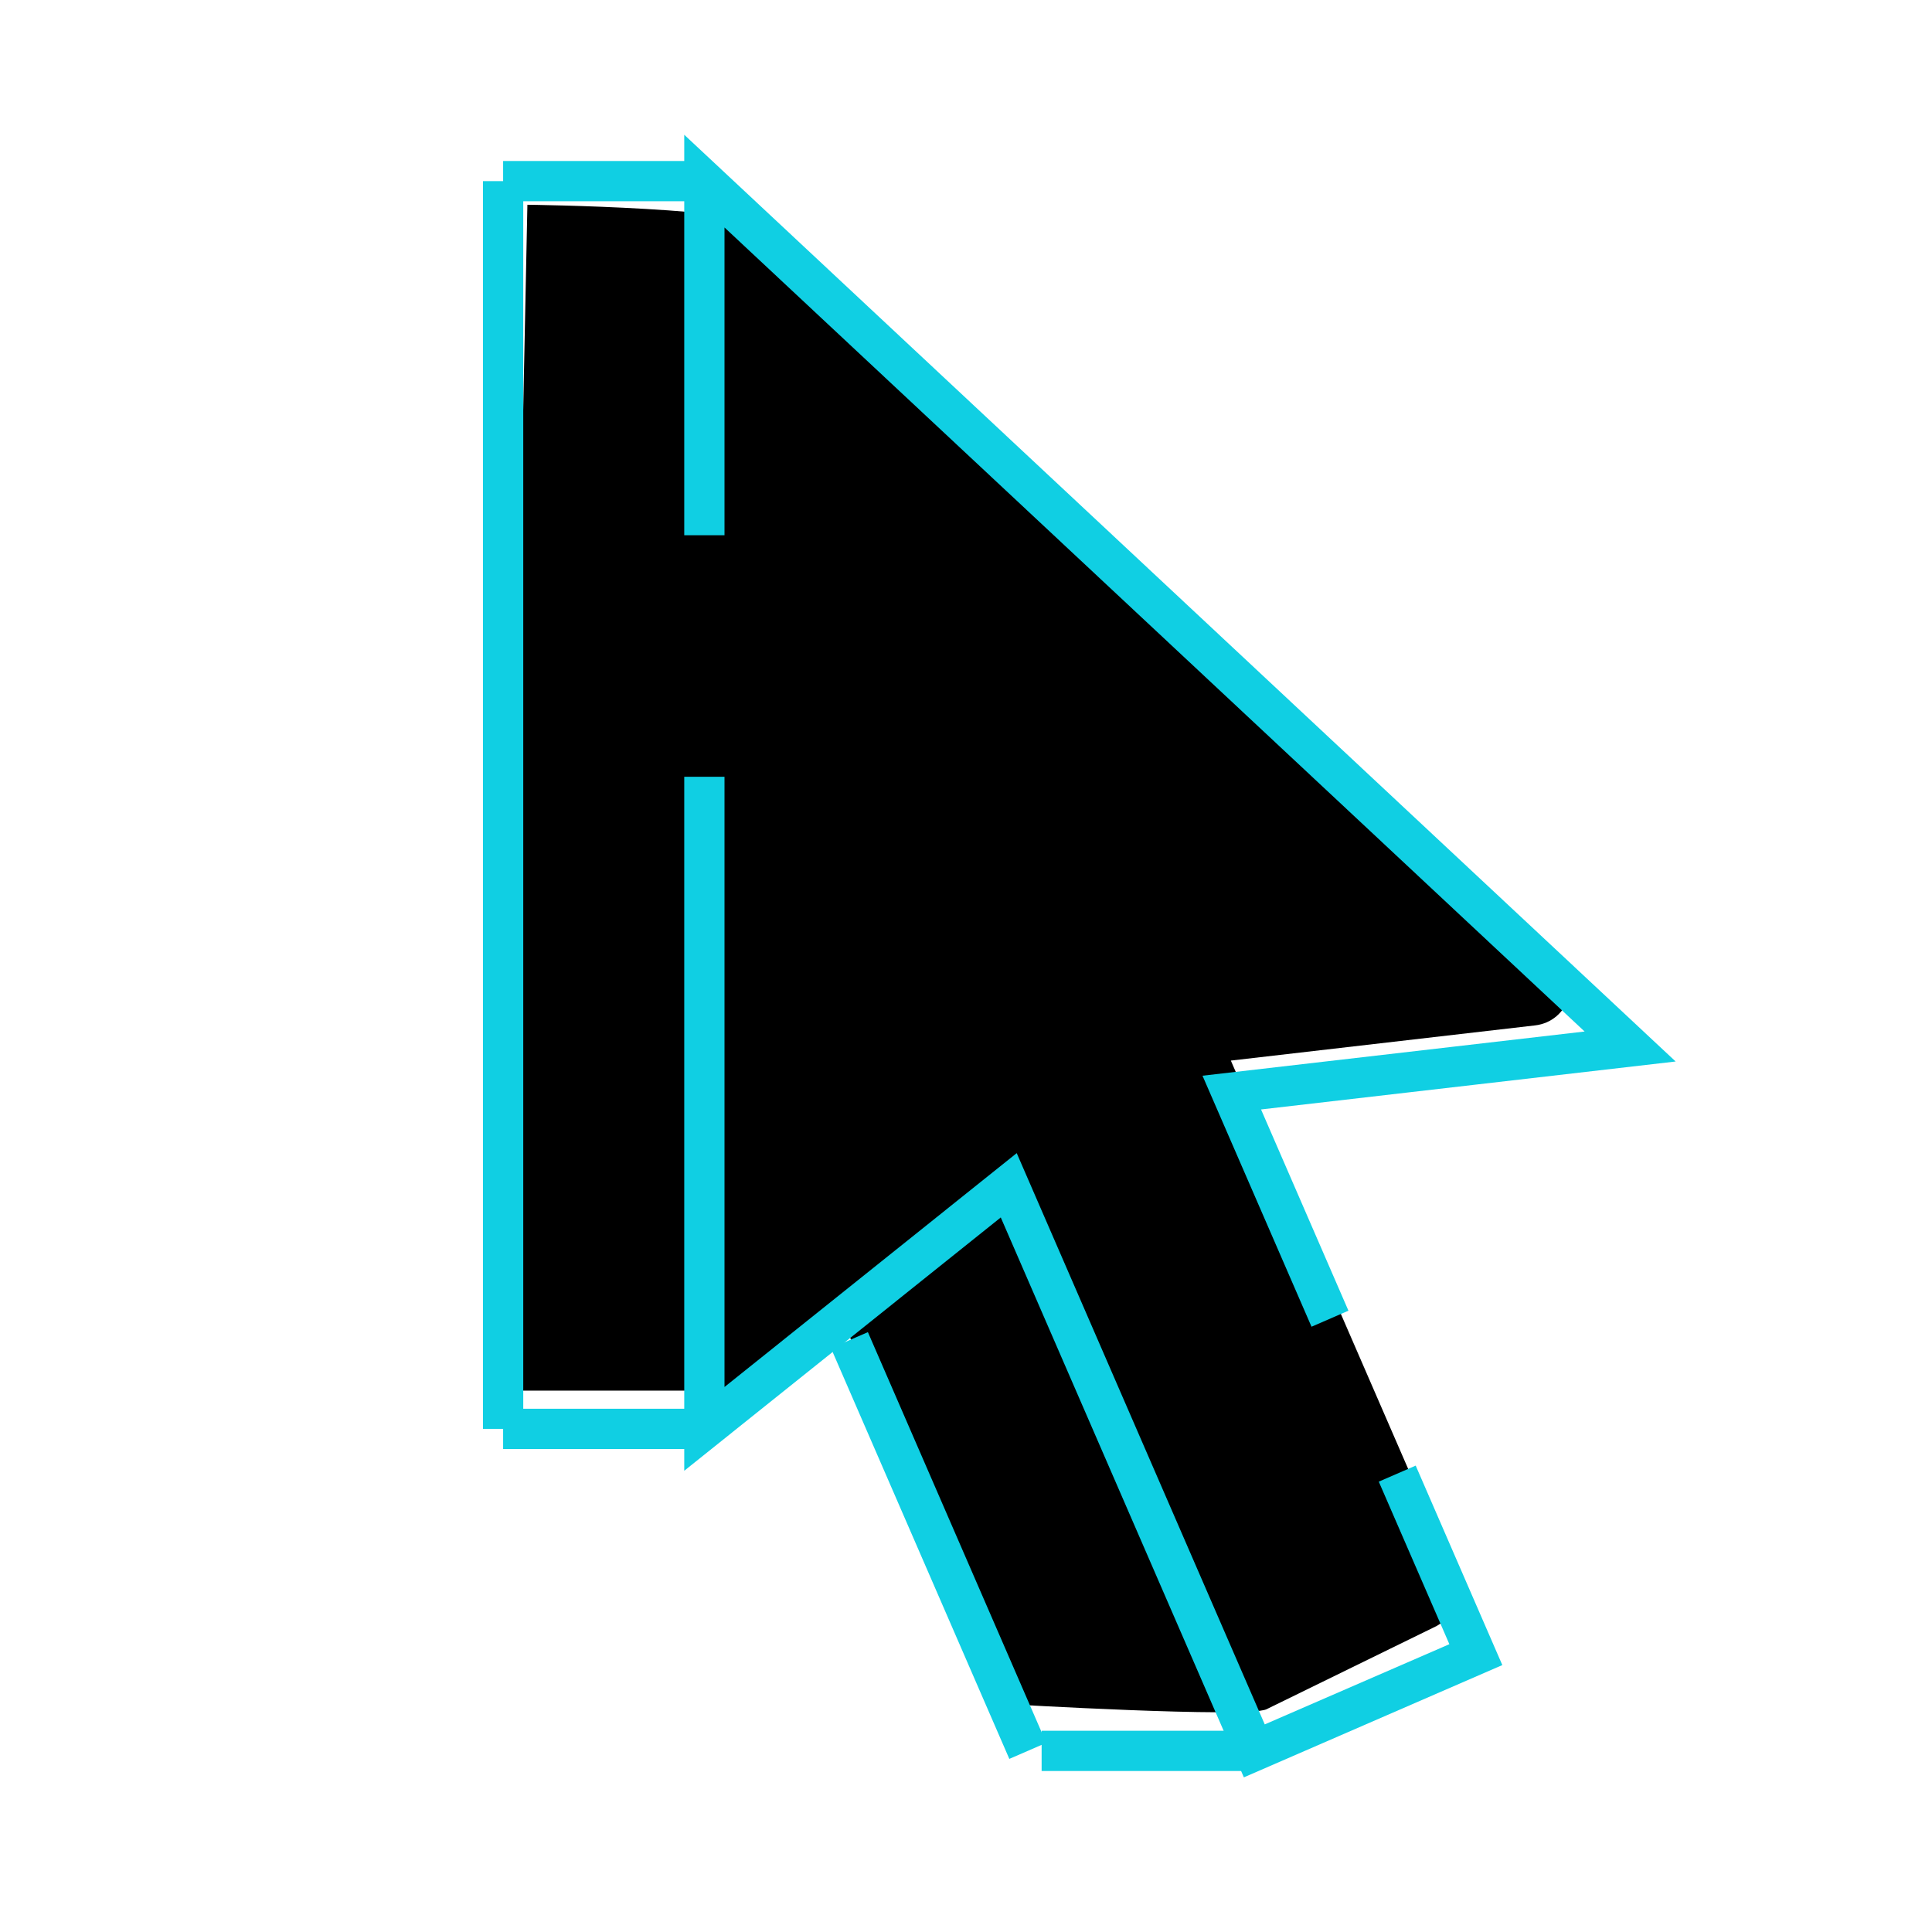 <svg xmlns="http://www.w3.org/2000/svg"  viewBox="0 0 48 48" width="48px" height="48px"><linearGradient id="SVGID_1_" x1="31.062" x2="12.559" y1="16.107" y2="34.609" gradientUnits="userSpaceOnUse"><stop offset="0" stopColor="#60e8fe"/><stop offset=".033" stopColor="#6ae9fe"/><stop offset=".197" stopColor="#97f0fe"/><stop offset=".362" stopColor="#bdf5ff"/><stop offset=".525" stopColor="#dafaff"/><stop offset=".687" stopColor="#eefdff"/><stop offset=".846" stopColor="#fbfeff"/><stop offset="1" stopColor="#fff"/></linearGradient><path fill="url(#SVGID_1_)" d="M38.705,23.752L19.416,5.721c-0.609-0.57-6.313-0.634-6.313-0.634L12.5,34.55h5.739l2.681-1.786l4.11,9.575	c0,0,5.924,0.349,6.431,0.129l4.147-2.029c0.507-0.22,0.739-0.809,0.519-1.316L30.58,26.35l7.557-0.874	C38.984,25.378,39.328,24.333,38.705,23.752z"/><line x1="12.5" x2="12.5" y1="4.5" y2="35.5" fill="none" stroke="#10cfe3" strokeLinecap="round" strokeLinejoin="round" strokeMiterlimit="10" strokeWidth="3"/><line x1="21.104" x2="25.535" y1="33.296" y2="43.5" fill="none" stroke="#10cfe3" strokeLinecap="round" strokeLinejoin="round" strokeMiterlimit="10" strokeWidth="3"/><polyline fill="none" stroke="#10cfe3" strokeLinecap="round" strokeLinejoin="round" strokeMiterlimit="10" strokeWidth="3" points="33.043,32.763 30.603,27.145 40.5,26 17.5,4.5 17.5,13.298"/><polyline fill="none" stroke="#10cfe3" strokeLinecap="round" strokeLinejoin="round" strokeMiterlimit="10" strokeWidth="3" points="17.5,19.298 17.5,35.5 25.062,29.448 31.163,43.5 36.667,41.109 34.714,36.612"/><line x1="17.5" x2="12.5" y1="4.5" y2="4.5" fill="none" stroke="#10cfe3" strokeLinecap="round" strokeLinejoin="round" strokeMiterlimit="10" strokeWidth="3"/><line x1="17.5" x2="12.5" y1="35.5" y2="35.5" fill="none" stroke="#10cfe3" strokeLinecap="round" strokeLinejoin="round" strokeMiterlimit="10" strokeWidth="3"/><line x1="30.879" x2="25.879" y1="43.5" y2="43.5" fill="none" stroke="#10cfe3" strokeLinecap="round" strokeLinejoin="round" strokeMiterlimit="10" strokeWidth="3"/></svg>